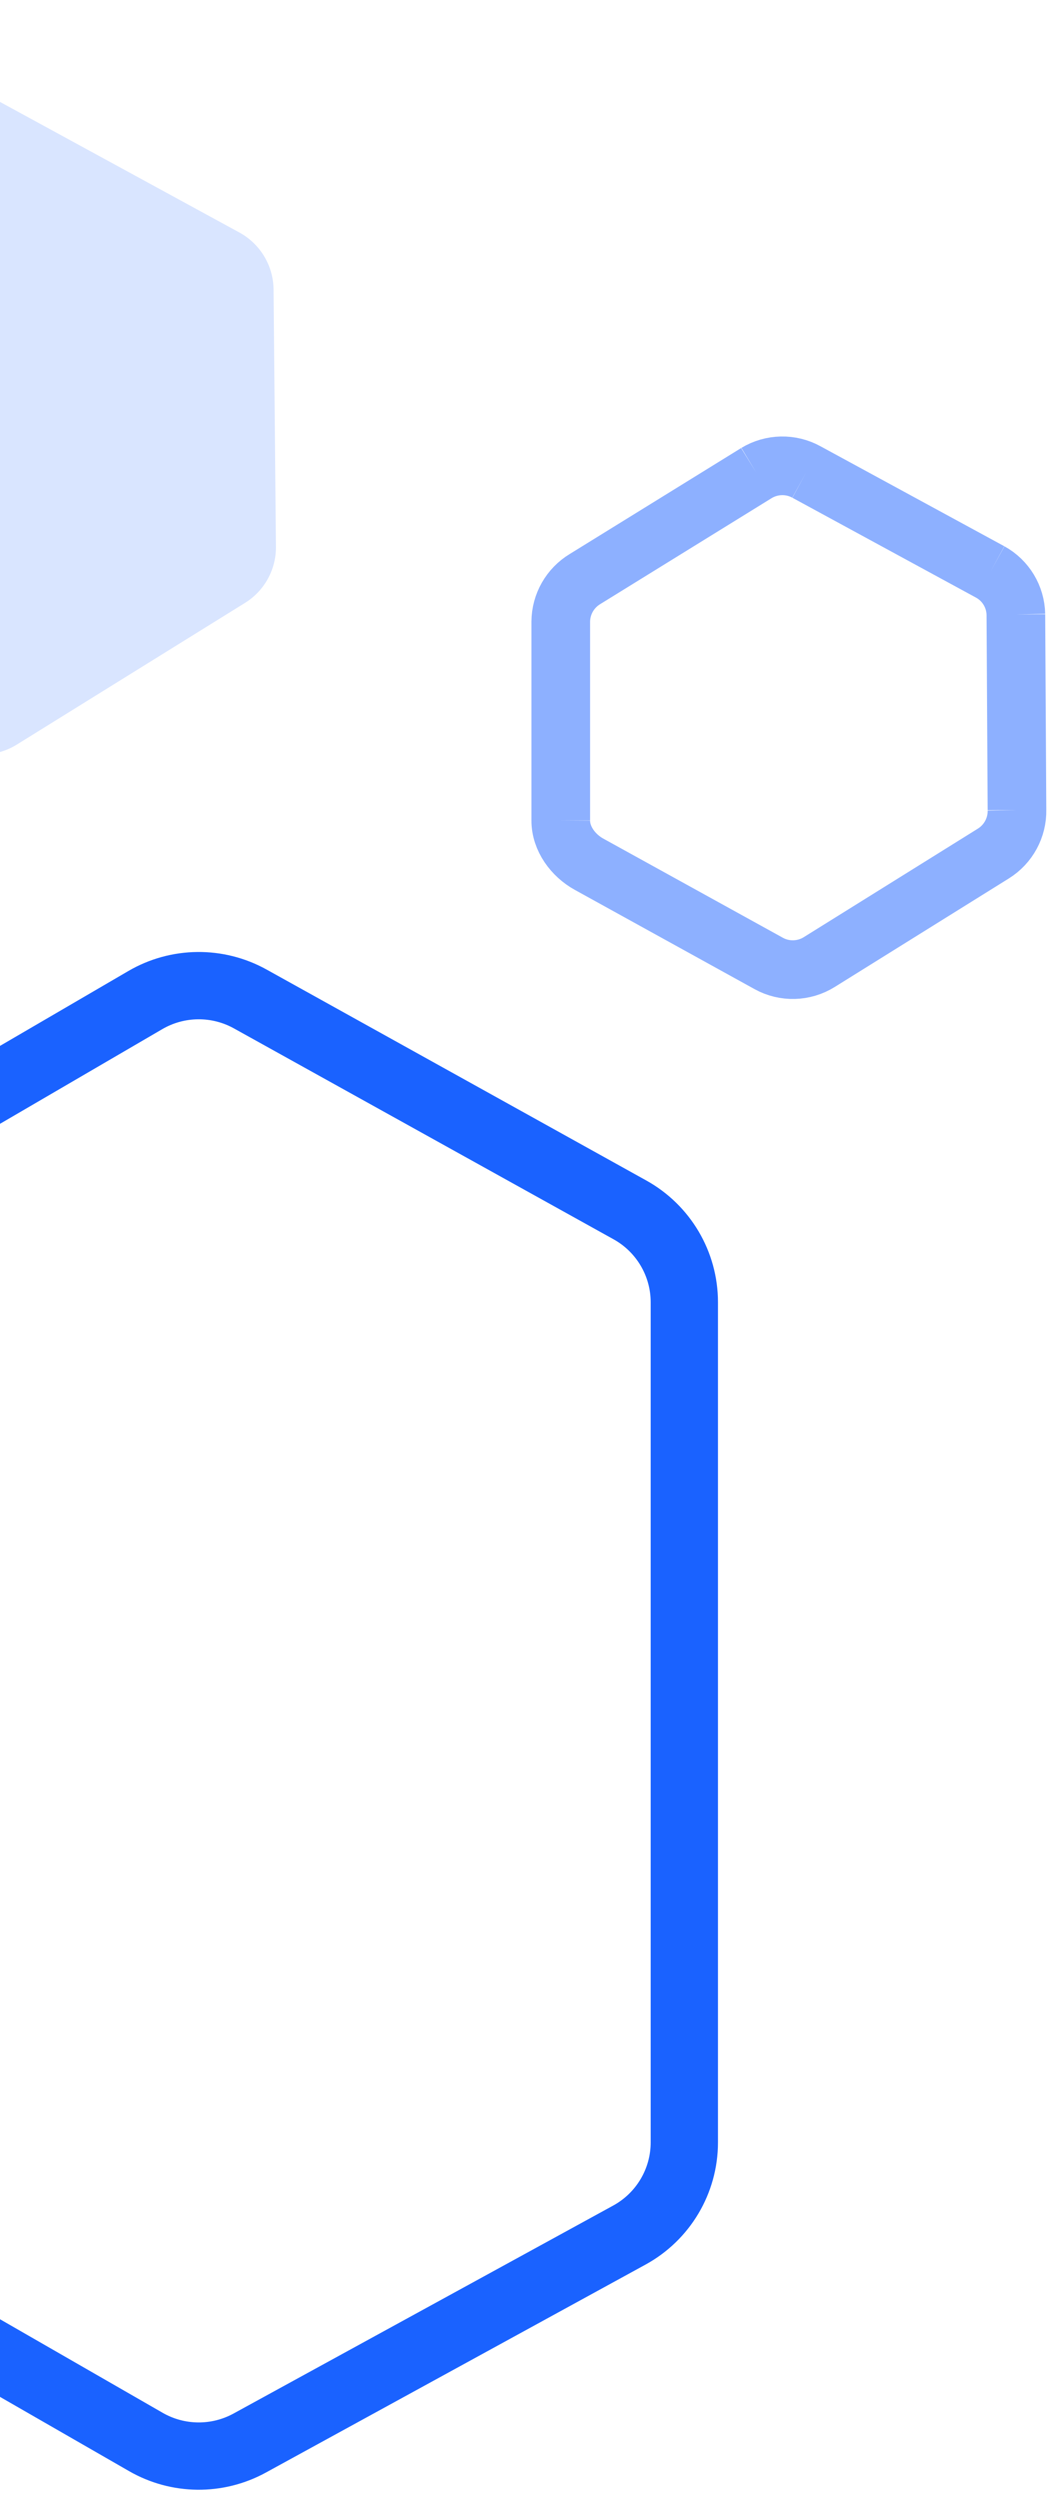 <svg width="111" height="263" viewBox="0 0 111 263" fill="none" xmlns="http://www.w3.org/2000/svg">
<g clip-path="url(#clip0_5435_58769)">
<path d="M-22.424 235.153L15.346 256.876M-22.424 235.153C-25.874 233.169 -28 229.498 -28 225.526M-22.424 235.153V235.153C-25.867 233.173 -28 229.498 -28 225.526V225.526M15.346 256.876C18.718 258.816 22.861 258.859 26.273 256.99M15.346 256.876V256.876C18.719 258.816 22.86 258.859 26.273 256.99V256.99M26.273 256.99L66.221 235.111M66.221 235.111C69.785 233.159 72 229.425 72 225.37M66.221 235.111V235.111C69.778 233.163 72 229.425 72 225.37V225.37M72 225.37L72 136.982M72 136.982C72 132.95 69.811 129.235 66.279 127.273M72 136.982V136.982C72 132.951 69.803 129.231 66.279 127.273V127.273M66.279 127.273L26.333 105.086M26.333 105.086C22.89 103.173 18.69 103.217 15.288 105.202M26.333 105.086V105.086C22.889 103.173 18.691 103.217 15.288 105.202V105.202M15.288 105.202L-22.483 127.233M-22.483 127.233C-25.9 129.226 -28 132.878 -28 136.826M-22.483 127.233V127.233C-25.893 129.222 -28 132.878 -28 136.826V136.826M-28 136.826L-28 225.526" stroke="#1A62FF" stroke-width="7.08"/>
<path d="M79.597 49.757L61.554 60.909C59.981 61.858 59.012 63.556 59 65.388L59 86.306M79.597 49.757C81.207 48.787 83.209 48.746 84.847 49.651M79.597 49.757C81.199 48.792 83.209 48.747 84.847 49.651M59 86.306C58.988 88.22 60.298 89.984 61.97 90.908M59 86.306C58.988 88.21 60.298 89.985 61.97 90.908M61.97 90.908L80.882 101.349M80.882 101.349C82.545 102.267 84.579 102.211 86.199 101.201M80.882 101.349C82.544 102.267 84.588 102.206 86.199 101.201M86.199 101.201L104.513 89.787M104.513 89.787C106.092 88.803 107.037 87.062 106.999 85.208M104.513 89.787C106.093 88.802 107.037 87.063 106.999 85.208M106.999 85.208L106.883 64.63M106.883 64.63C106.845 62.767 105.821 61.07 104.192 60.171M106.883 64.63C106.845 62.777 105.82 61.07 104.192 60.171M104.192 60.171L84.847 49.651" stroke="#8DB0FF" stroke-width="6.17"/>
<path d="M-30.711 25.247L-7.161 10.695C-5.049 9.427 -2.418 9.383 -0.259 10.58L25.224 24.478C27.366 25.666 28.721 27.898 28.782 30.342C28.782 30.345 28.782 30.347 28.782 30.35L29.032 57.41C29.09 59.847 27.855 62.13 25.785 63.416L1.759 78.331C-0.365 79.65 -3.039 79.714 -5.23 78.5L-30.143 64.691C-32.346 63.469 -33.711 61.147 -33.703 58.633L-34.048 31.12C-34.041 28.713 -32.776 26.486 -30.711 25.247Z" fill="#D9E5FF"/>
</g>
<defs>
<clipPath id="clip0_5435_58769">
<rect width="111" height="263" fill="white"/>
</clipPath>
</defs>
</svg>
